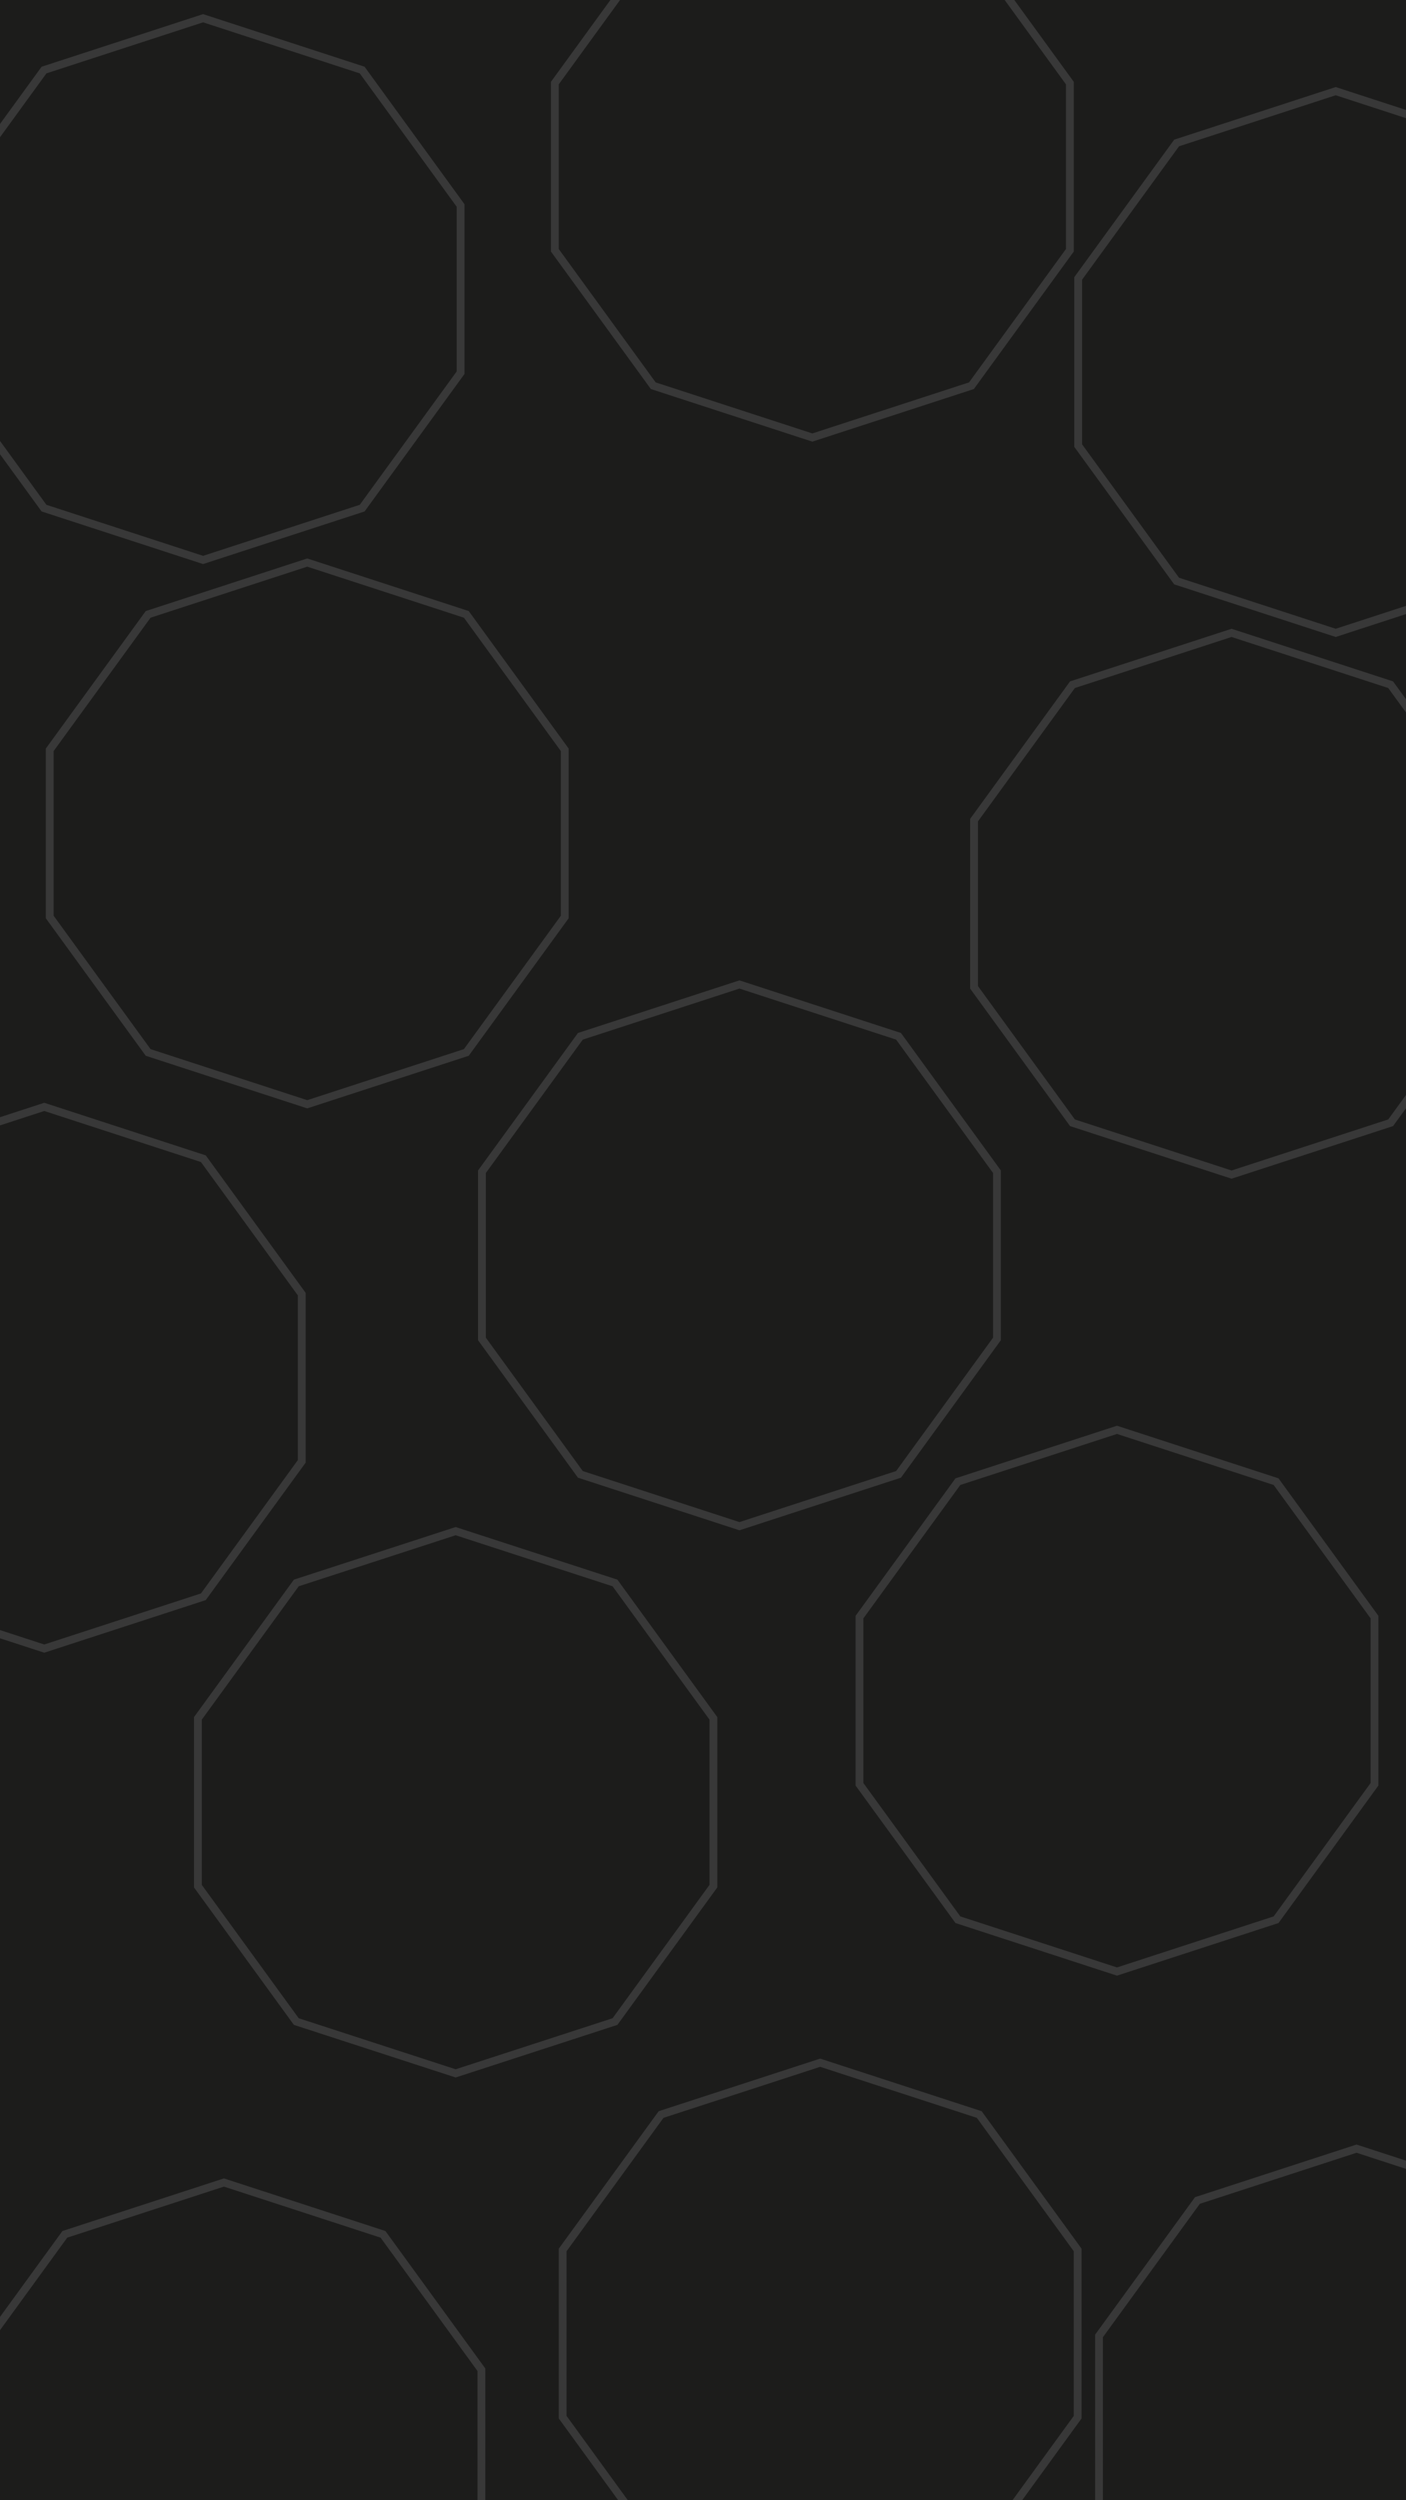 <svg id="visual" viewBox="0 0 540 960" width="540" height="960" xmlns="http://www.w3.org/2000/svg" xmlns:xlink="http://www.w3.org/1999/xlink" version="1.1"><rect width="540" height="960" fill="#1c1c1b"></rect><g><g transform="translate(175 692)"><path d="M0 -104.1L61.2 -84.2L99 -32.2L99 32.2L61.2 84.2L0 104.1L-61.2 84.2L-99 32.2L-99 -32.2L-61.2 -84.2Z" fill="none" stroke="#383838" stroke-width="3"></path></g><g transform="translate(78 111)"><path d="M0 -104L61.1 -84.1L98.9 -32.1L98.9 32.1L61.1 84.1L0 104L-61.1 84.1L-98.9 32.1L-98.9 -32.1L-61.1 -84.1Z" fill="none" stroke="#383838" stroke-width="3"></path></g><g transform="translate(473 347)"><path d="M0 -104L61.1 -84.1L98.9 -32.1L98.9 32.1L61.1 84.1L0 104L-61.1 84.1L-98.9 32.1L-98.9 -32.1L-61.1 -84.1Z" fill="none" stroke="#383838" stroke-width="3"></path></g><g transform="translate(429 653)"><path d="M0 -104L61.1 -84.1L98.9 -32.1L98.9 32.1L61.1 84.1L0 104L-61.1 84.1L-98.9 32.1L-98.9 -32.1L-61.1 -84.1Z" fill="none" stroke="#383838" stroke-width="3"></path></g><g transform="translate(315 896)"><path d="M0 -104L61.1 -84.1L98.9 -32.1L98.9 32.1L61.1 84.1L0 104L-61.1 84.1L-98.9 32.1L-98.9 -32.1L-61.1 -84.1Z" fill="none" stroke="#383838" stroke-width="3"></path></g><g transform="translate(312 64)"><path d="M0 -104L61.1 -84.1L98.9 -32.1L98.9 32.1L61.1 84.1L0 104L-61.1 84.1L-98.9 32.1L-98.9 -32.1L-61.1 -84.1Z" fill="none" stroke="#383838" stroke-width="3"></path></g><g transform="translate(118 320)"><path d="M0 -104L61.1 -84.1L98.9 -32.1L98.9 32.1L61.1 84.1L0 104L-61.1 84.1L-98.9 32.1L-98.9 -32.1L-61.1 -84.1Z" stroke="#383838" fill="none" stroke-width="3"></path></g><g transform="translate(86 942)"><path d="M0 -104L61.1 -84.1L98.9 -32.1L98.9 32.1L61.1 84.1L0 104L-61.1 84.1L-98.9 32.1L-98.9 -32.1L-61.1 -84.1Z" stroke="#383838" fill="none" stroke-width="3"></path></g><g transform="translate(513 139)"><path d="M0 -104L61.1 -84.1L98.9 -32.1L98.9 32.1L61.1 84.1L0 104L-61.1 84.1L-98.9 32.1L-98.9 -32.1L-61.1 -84.1Z" stroke="#383838" fill="none" stroke-width="3"></path></g><g transform="translate(521 929)"><path d="M0 -104L61.1 -84.1L98.9 -32.1L98.9 32.1L61.1 84.1L0 104L-61.1 84.1L-98.9 32.1L-98.9 -32.1L-61.1 -84.1Z" stroke="#383838" fill="none" stroke-width="3"></path></g><g transform="translate(17 529)"><path d="M0 -104L61.1 -84.1L98.9 -32.1L98.9 32.1L61.1 84.1L0 104L-61.1 84.1L-98.9 32.1L-98.9 -32.1L-61.1 -84.1Z" stroke="#383838" fill="none" stroke-width="3"></path></g><g transform="translate(284 482)"><path d="M0 -104L61.1 -84.1L98.9 -32.1L98.9 32.1L61.1 84.1L0 104L-61.1 84.1L-98.9 32.1L-98.9 -32.1L-61.1 -84.1Z" stroke="#383838" fill="none" stroke-width="3"></path></g></g></svg>